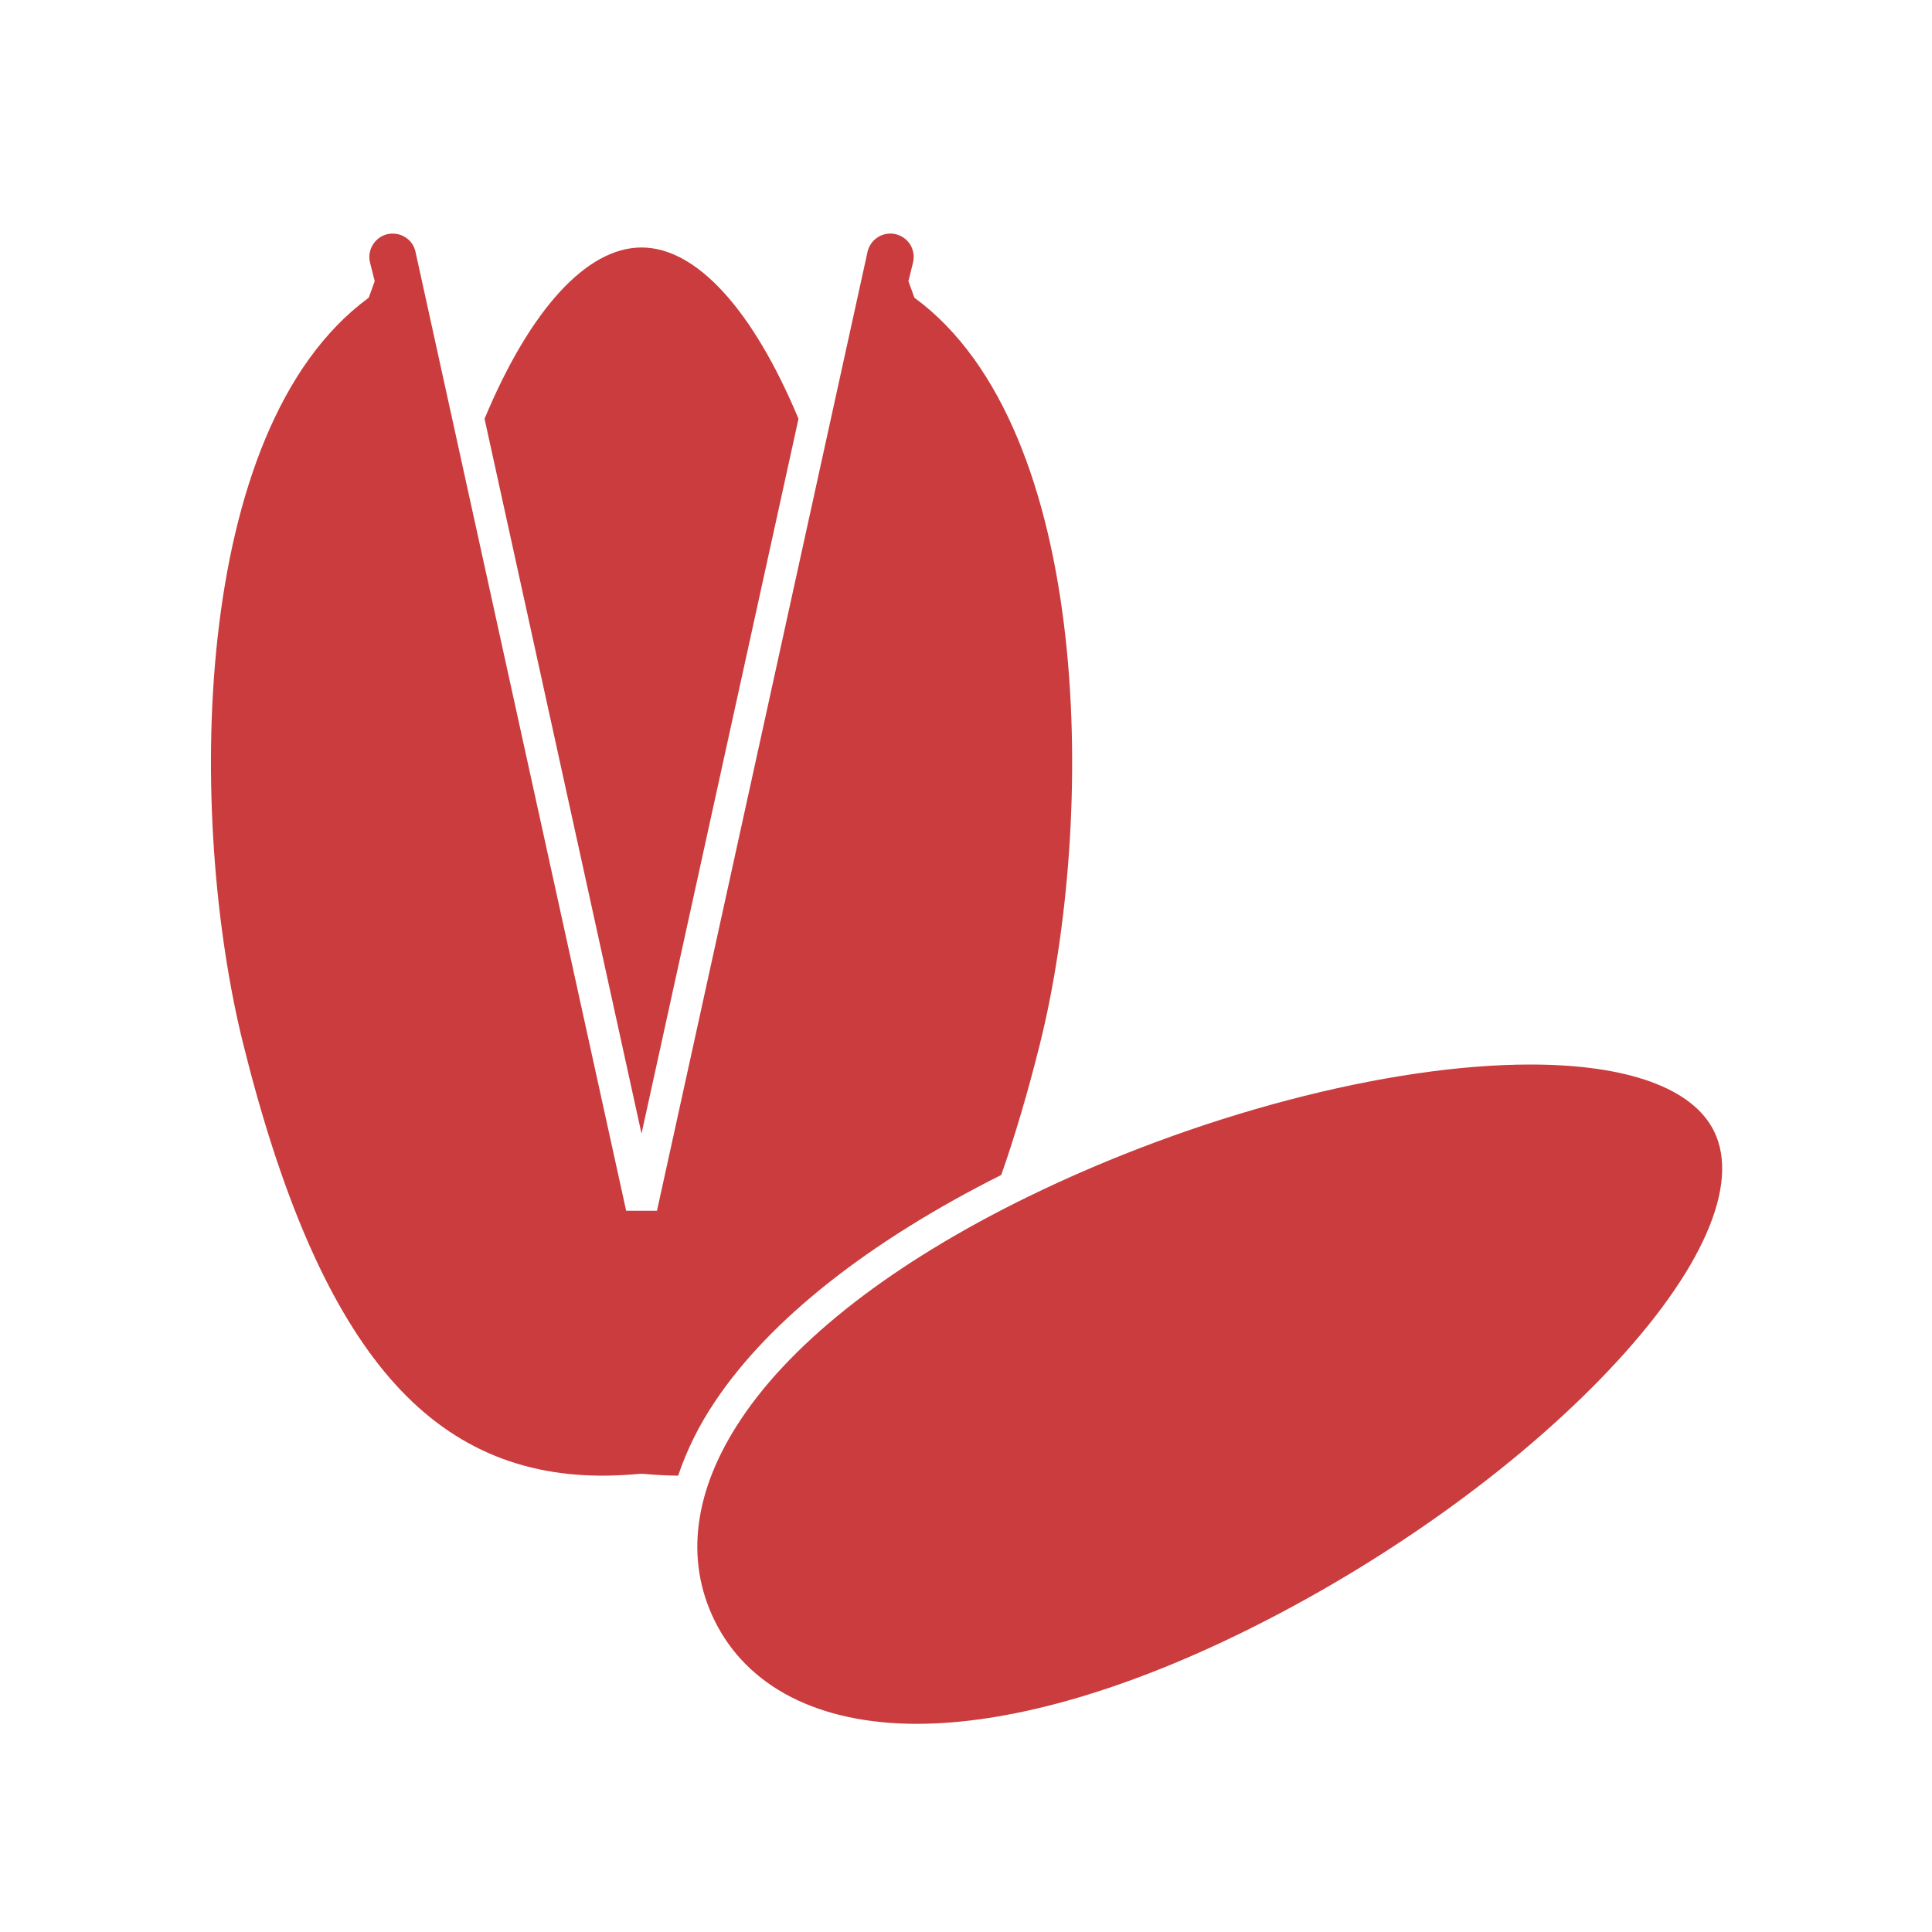 <svg width="20" height="20" viewBox="0 0 20 20" fill="none" xmlns="http://www.w3.org/2000/svg">
<g id="pistachio 1">
<g id="Group">
<path id="Vector" d="M8.266 4.335C7.793 3.204 7.209 2.562 6.641 2.562C6.073 2.562 5.488 3.204 5.016 4.335L6.641 11.735L8.266 4.335Z" fill="#CA3C3D"/>
<path id="Vector_2" d="M10.365 12.163C10.508 11.756 10.641 11.304 10.765 10.808C11.341 8.498 11.326 4.445 9.466 3.082L9.404 2.911L9.451 2.72C9.467 2.657 9.457 2.591 9.425 2.536C9.392 2.481 9.338 2.441 9.276 2.425C9.214 2.41 9.148 2.419 9.093 2.452C9.038 2.485 8.998 2.538 8.982 2.601L6.801 12.534H6.482L4.3 2.601C4.292 2.57 4.279 2.541 4.26 2.515C4.241 2.49 4.217 2.468 4.189 2.452C4.162 2.436 4.132 2.425 4.1 2.421C4.069 2.416 4.037 2.418 4.006 2.425C3.975 2.433 3.946 2.447 3.921 2.466C3.895 2.485 3.874 2.509 3.858 2.536C3.841 2.564 3.831 2.594 3.826 2.625C3.821 2.657 3.823 2.689 3.831 2.72L3.879 2.911L3.817 3.082C1.956 4.445 1.942 8.498 2.518 10.808C2.907 12.371 3.386 13.482 3.981 14.202C4.578 14.925 5.316 15.276 6.235 15.276C6.361 15.276 6.492 15.269 6.625 15.257H6.657C6.778 15.268 6.899 15.275 7.02 15.276C7.112 15.004 7.241 14.746 7.402 14.508C7.966 13.663 8.989 12.854 10.365 12.163H10.365Z" fill="#CA3C3D"/>
<path id="Vector_3" d="M17.745 11.713C17.527 11.266 16.851 11.02 15.843 11.02C14.363 11.02 12.369 11.545 10.639 12.39C9.249 13.07 8.223 13.865 7.673 14.688C7.183 15.421 7.087 16.142 7.396 16.773C7.734 17.464 8.477 17.845 9.49 17.845C10.429 17.845 11.59 17.52 12.847 16.905C14.306 16.192 15.695 15.199 16.658 14.181C17.619 13.165 18.015 12.266 17.745 11.713L17.745 11.713Z" fill="#CA3C3D"/>
</g>
</g>
</svg>
